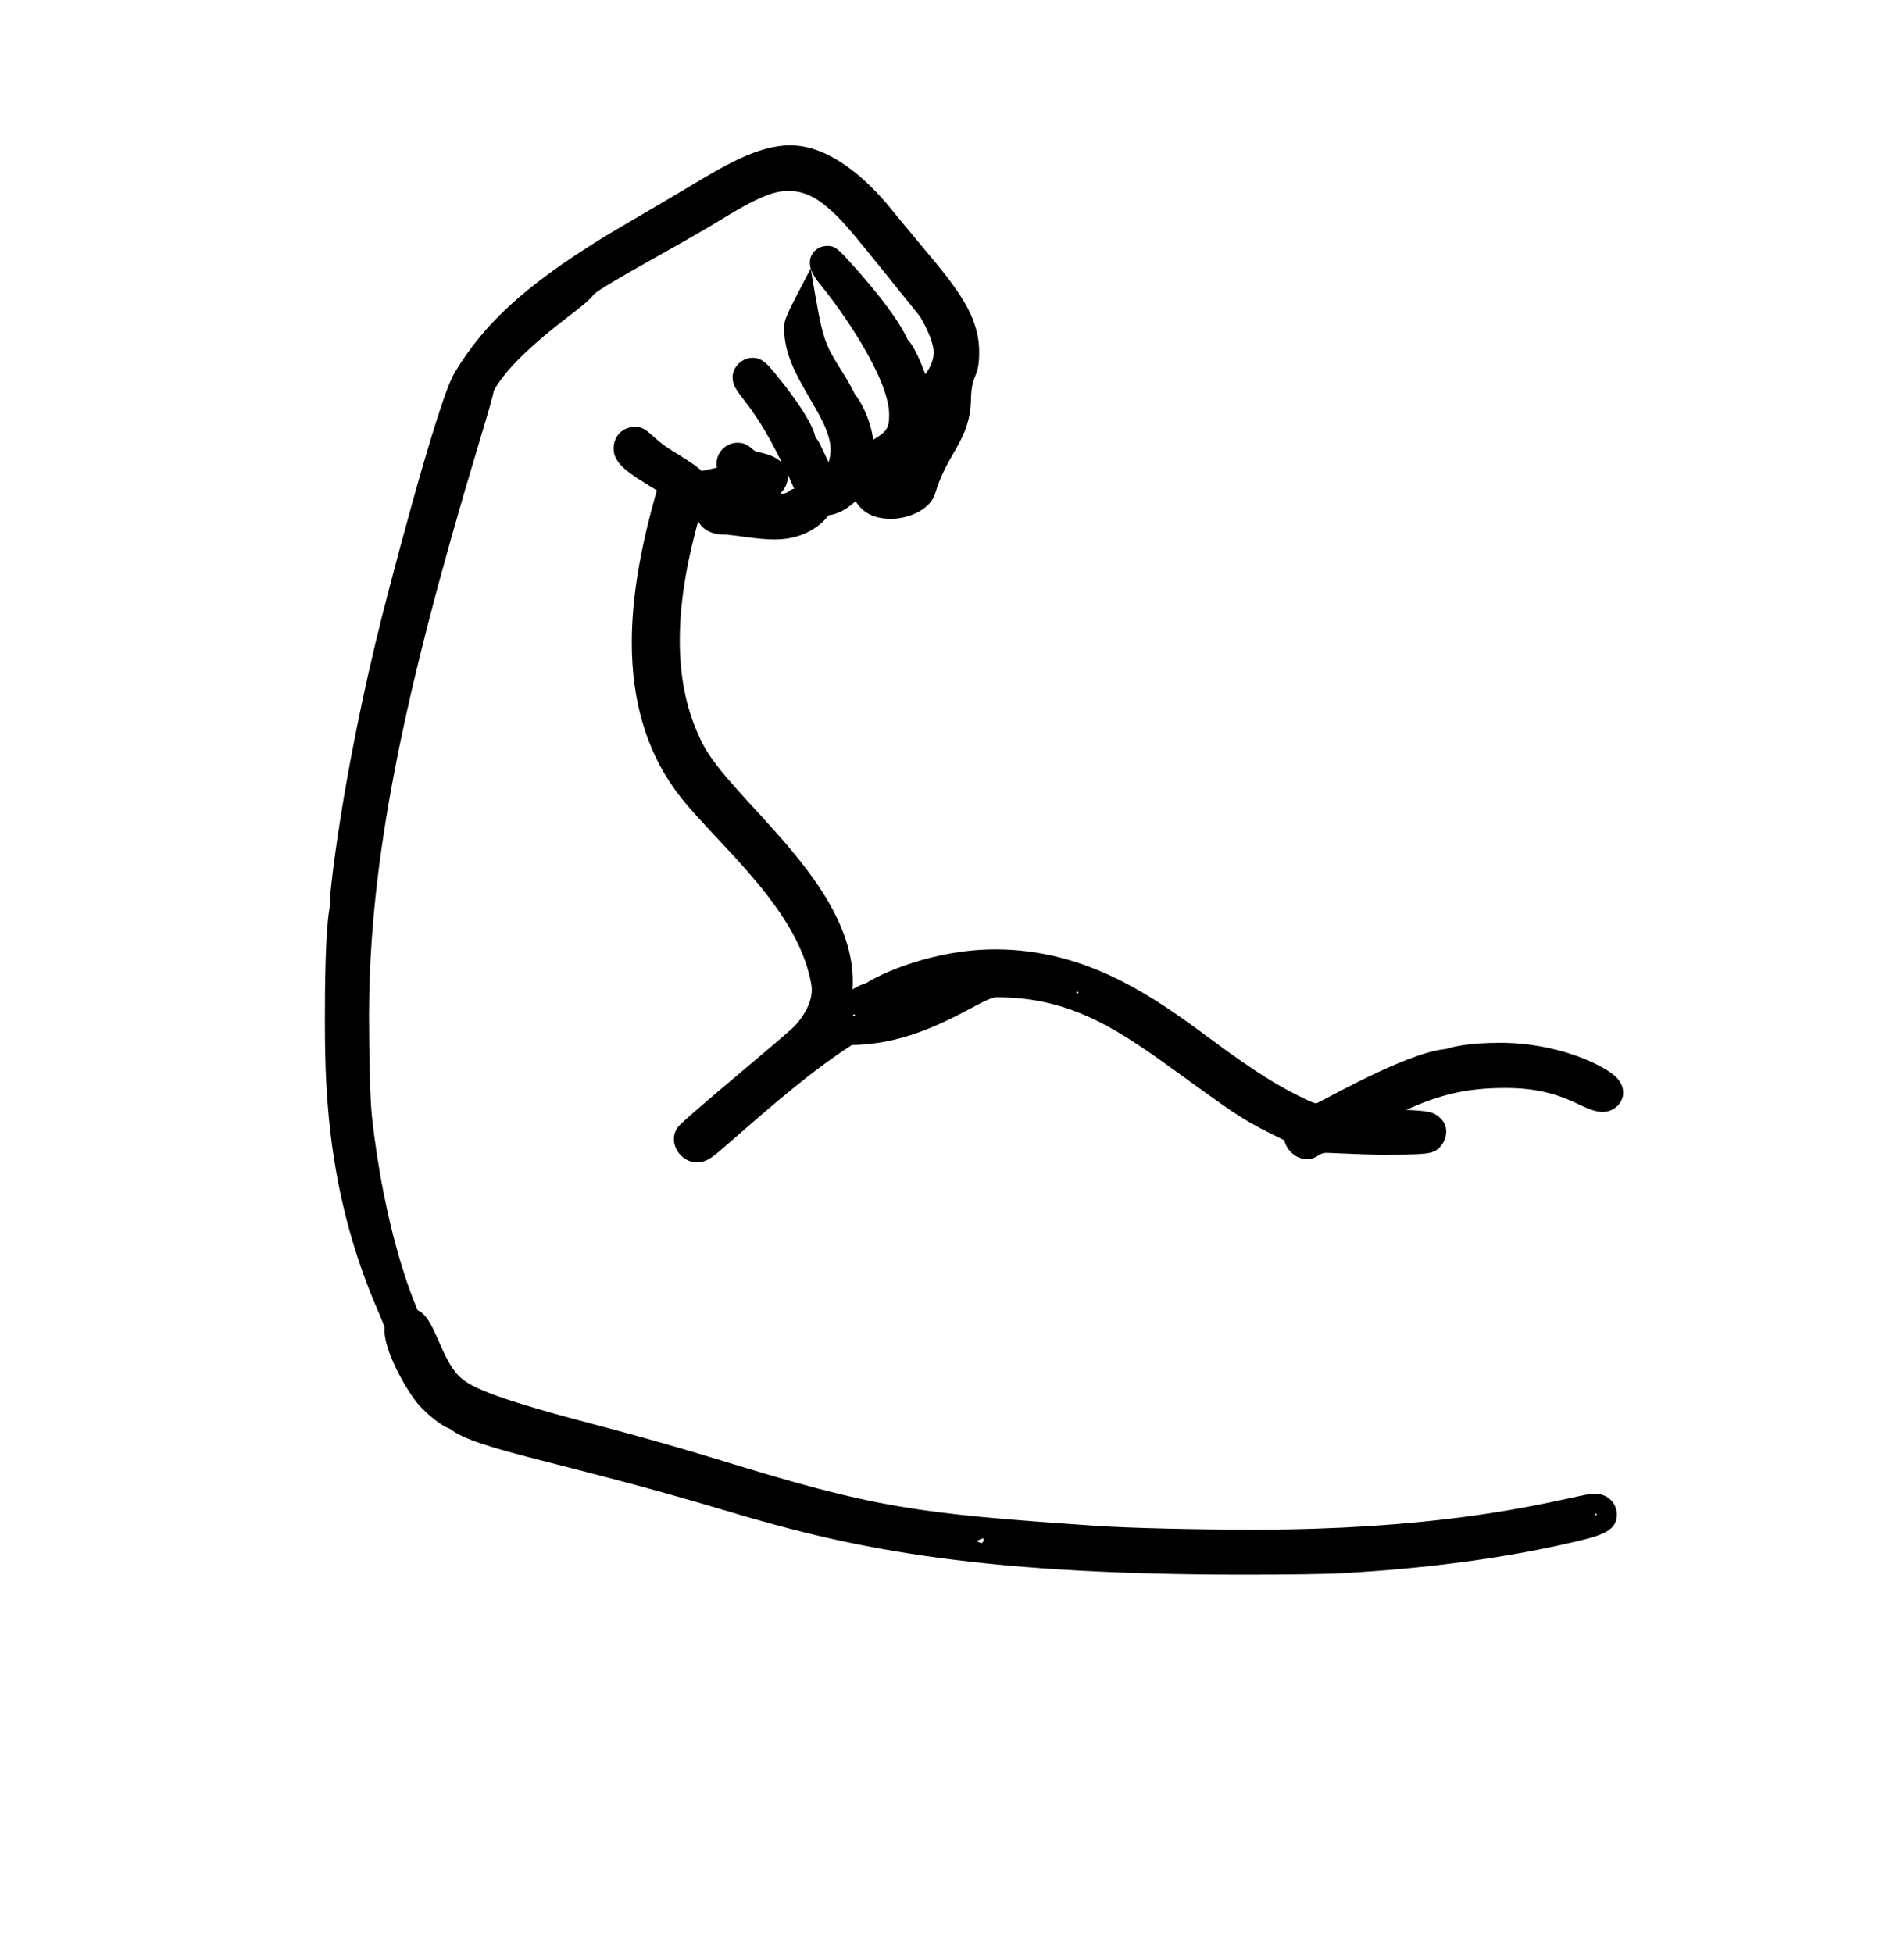 <?xml version="1.0" standalone="no"?>
<!DOCTYPE svg PUBLIC "-//W3C//DTD SVG 1.1//EN" "http://www.w3.org/Graphics/SVG/1.1/DTD/svg11.dtd" >
<svg xmlns="http://www.w3.org/2000/svg" xmlns:xlink="http://www.w3.org/1999/xlink" version="1.1" viewBox="-10 0 975 1000">
  <g transform="matrix(1 0 0 -1 0 800)">
   <path fill="currentColor"
d="M404.728 665.552c0 4.544 3.566 8.537 9.045 8.537c2.945 0 4.421 -0.913 7.864 -4.356c0.763 -0.763 26.171 -27.686 33.05 -43.44c2.562 -2.703 5.45 -7.862 9.125 -17.943c2.27 3.028 4.318 6.988 4.318 11.082
c0 6.723 -6.276 17.303 -6.952 18.424c-35.651 44.364 -38.351 47.716 -45.415 54.188c-7.988 7.32 -14.495 10.143 -21.615 10.143c-5.634 0 -11.984 -0.506 -34.414 -14.343c-20.357 -12.559 -60.155 -33.527 -65.624 -38.545
c-4.255 -6.11 -21.139 -15.828 -38.666 -33.355c-7.969 -7.969 -12.398 -15.199 -12.618 -16.235c-0.692 -3.252 -1.084 -5.061 -8.253 -28.916c-38.185 -127.058 -55.597 -211.664 -55.597 -291.109
c0 -20.607 0.566 -43.234 1.483 -51.447c6.454 -57.822 20.27 -91.853 23.481 -99.162c8.555 -3.462 11.579 -24.147 21.051 -33.619c6.244 -6.244 20.635 -12.123 75.695 -26.474c15.357 -4.002 40.608 -11.2 56.444 -16.089
c81.121 -25.042 101.047 -27.76 193.837 -34.108c17.997 -1.232 52.297 -1.982 81.427 -1.982c87.445 0 138.828 11.196 161.337 16.094c6.338 1.379 10.248 2.306 12.777 2.306c7.42 0 11.427 -5.42 11.427 -10.58
c0 -9.266 -8.822 -11.233 -27.985 -15.506c-32.865 -7.327 -70.584 -12.221 -111.999 -14.576c-9.182 -0.522 -29.489 -0.764 -51.045 -0.764c-143.349 0 -205.503 14.851 -266.444 33.097c-82.733 24.766 -126.731 30.889 -140.022 41.546
c-6.302 2.165 -14.754 10.651 -16.785 13.217c-7.141 9.024 -16.77 27.253 -16.77 37.099c0 0.581 0.047 1.114 0.084 1.454c-0.234 0.849 -1.337 3.866 -3.119 7.937c-25.302 57.789 -27.467 109.87 -27.467 147.637
c-7.9e-08 0.001 -0.001 2.075 -0.001 2.075c0 0.239 -1.3748e-05 0.488 -1.3748e-05 0.748c0 12.119 0.03 46.961 2.876 59.046c-0.255 1.011 -0.272 1.864 -0.285 2.138c0 2.621 5.735 61.23 26.647 144.691
c0.366 1.46 28.007 109.685 37.253 124.878c15.044 24.723 36.361 46.319 89.526 77.102c5.847 3.385 18.853 11.02 31.053 18.298c16.93 10.101 34.579 20.846 51.141 20.846c20.473 0 39.532 -17.578 51.662 -32.505
c3.875 -4.768 11.094 -13.492 15.959 -19.286c18.436 -21.955 29.197 -35.495 29.197 -54.25c0 -13.762 -3.901 -10.305 -4.189 -23.937c-0.45 -21.294 -12.299 -27.529 -18.326 -48.266c-2.153 -7.409 -12.234 -12.969 -22.627 -12.969
c-10.41 0 -14.997 4.226 -18.193 8.983c-3.086 -2.844 -8.02 -6.581 -13.79 -7.188c-1.951 -2.676 -10.244 -12.407 -27.652 -12.407c-9.328 0 -21.355 2.526 -26.524 2.566c-2.547 0.02 -9.381 0.67 -12.608 6.807
c-4.401 -16.32 -9.411 -37.907 -9.411 -61.072c0 -20.101 3.87 -37.237 11.476 -52.457c14.325 -28.663 77.106 -71.593 77.106 -122.04c0 -1.39 -0.037 -2.775 -0.115 -4.14c2.319 1.389 4.933 2.776 6.962 3.188
c7.474 4.862 34.478 17.306 66.174 17.306c47.561 0 82.242 -25.137 110.009 -45.747c25.048 -18.592 35.396 -24.266 45.617 -29.44c5.72 -2.896 8.143 -3.69 8.583 -3.69c1.405 0 45.645 25.927 66.258 27.808
c0.086 0.017 0.447 0.112 0.943 0.253c3.024 0.858 10.65 2.973 27.204 2.973c29.784 -0.007 53.391 -11.676 59.342 -17.628c1.599 -1.599 3.554 -4.263 3.554 -7.909c0 -5.193 -4.634 -9.86 -10.441 -9.86
c-10.803 0 -18.77 12.269 -49.923 12.269c-20.523 0 -33.962 -3.702 -50.87 -11.226c12.285 -0.512 14.637 -1.261 17.921 -4.545c1.92 -1.92 2.694 -4.323 2.694 -6.466c0 -3.244 -1.398 -6.236 -3.394 -8.232
c-3.494 -3.494 -6.529 -3.691 -30.636 -3.691c-4.857 0 -14.26 0.374 -27.167 0.947c-4.638 -0.013 -4.337 -3.176 -10.345 -3.191c-5.602 0 -10.293 4.733 -11.357 9.637c-20.046 9.783 -21.601 10.728 -50.597 31.737
c-33.232 24.079 -57.28 41.468 -96.819 41.468c-7.74 0 -36.29 -24.126 -74.013 -24.434c-20.479 -13.21 -39.52 -29.684 -63.136 -50.319c-7.38 -6.448 -10.83 -9.766 -16.217 -9.766c-6.813 0 -11.829 6.055 -11.829 11.967
c0 4.08 2.432 6.51 2.971 7.049c8.28 8.28 52.835 44.762 58.446 50.373c1.594 1.594 9.215 9.7 9.215 18.984c0 1.804 -0.402 4.205 -1.438 8.254c-9.74 38.086 -51.246 70.016 -68.698 94.278
c-14.797 20.574 -22.037 45.904 -22.037 75.139c0 23.514 4.448 48.751 12.854 78.011c-14.387 8.655 -22.182 13.576 -22.182 21.424c0 5.913 4.148 11.095 11.105 11.095c6.461 0 8.05 -5.442 18.176 -11.737
c7.655 -4.758 12.718 -7.858 15.771 -10.797c2.369 0.438 5.643 1.118 7.893 1.67c-0.111 0.639 -0.186 1.352 -0.186 2.124c0 5.98 4.984 10.624 10.76 10.624c5.888 0 7.382 -4.089 9.85 -4.623
c3.137 -0.678 9.011 -1.767 12.804 -5.561c-16.552 34.107 -25.238 34.89 -25.238 43.718c0 5.396 4.974 9.945 10.155 9.945c1.651 0 4.73 0 9.059 -4.989c6.725 -7.748 21.395 -26.414 23.199 -35.637
c1.819 -2.335 1.819 -2.335 6.738 -12.908c0.683 2.063 1.06 4.725 1.06 6.204c0 17.91 -23.76 37.826 -23.76 61.833c0 5.333 0 5.333 13.558 31.21c6.27 -37.154 6.27 -37.154 16.639 -53.671
c1.207 -1.923 2.992 -4.788 5.998 -10.704c2.608 -3.136 7.833 -12.049 9.374 -23.288c6.659 3.986 8.163 5.734 8.163 12.637c0 19.829 -26.414 55.758 -32.404 63.218c-4.704 5.859 -8.191 9.821 -8.191 14.842z
M393.403 555.903c0 -2.983 -1.285 -5.995 -3.497 -8.207c0.097 -0.001 0.192 -0.477 0.286 -0.477c4.078 0 4.029 2.479 6.507 2.479c-1.162 2.712 -2.295 5.269 -3.4 7.679
c0.068 -0.475 0.103 -0.967 0.103 -1.475zM489.958 10.924l2.602 -1.051c0.698 0.197 0.903 0.888 1.233 1.454l-0.334 1.121s-3.511 -1.481 -3.501 -1.524zM807.274 24.094l0.405 0.252
c0.175 1.425 -2.121 0.009 -0.405 -0.252zM427.256 279.776c0.542 0.044 0.717 0.489 0.398 0.877c-0.421 0.008 -1.467 -0.213 -0.398 -0.877zM541.8 291.35l0.404 0.252
c0.174 1.423 -2.124 0.015 -0.404 -0.252z" />
  </g>

</svg>
